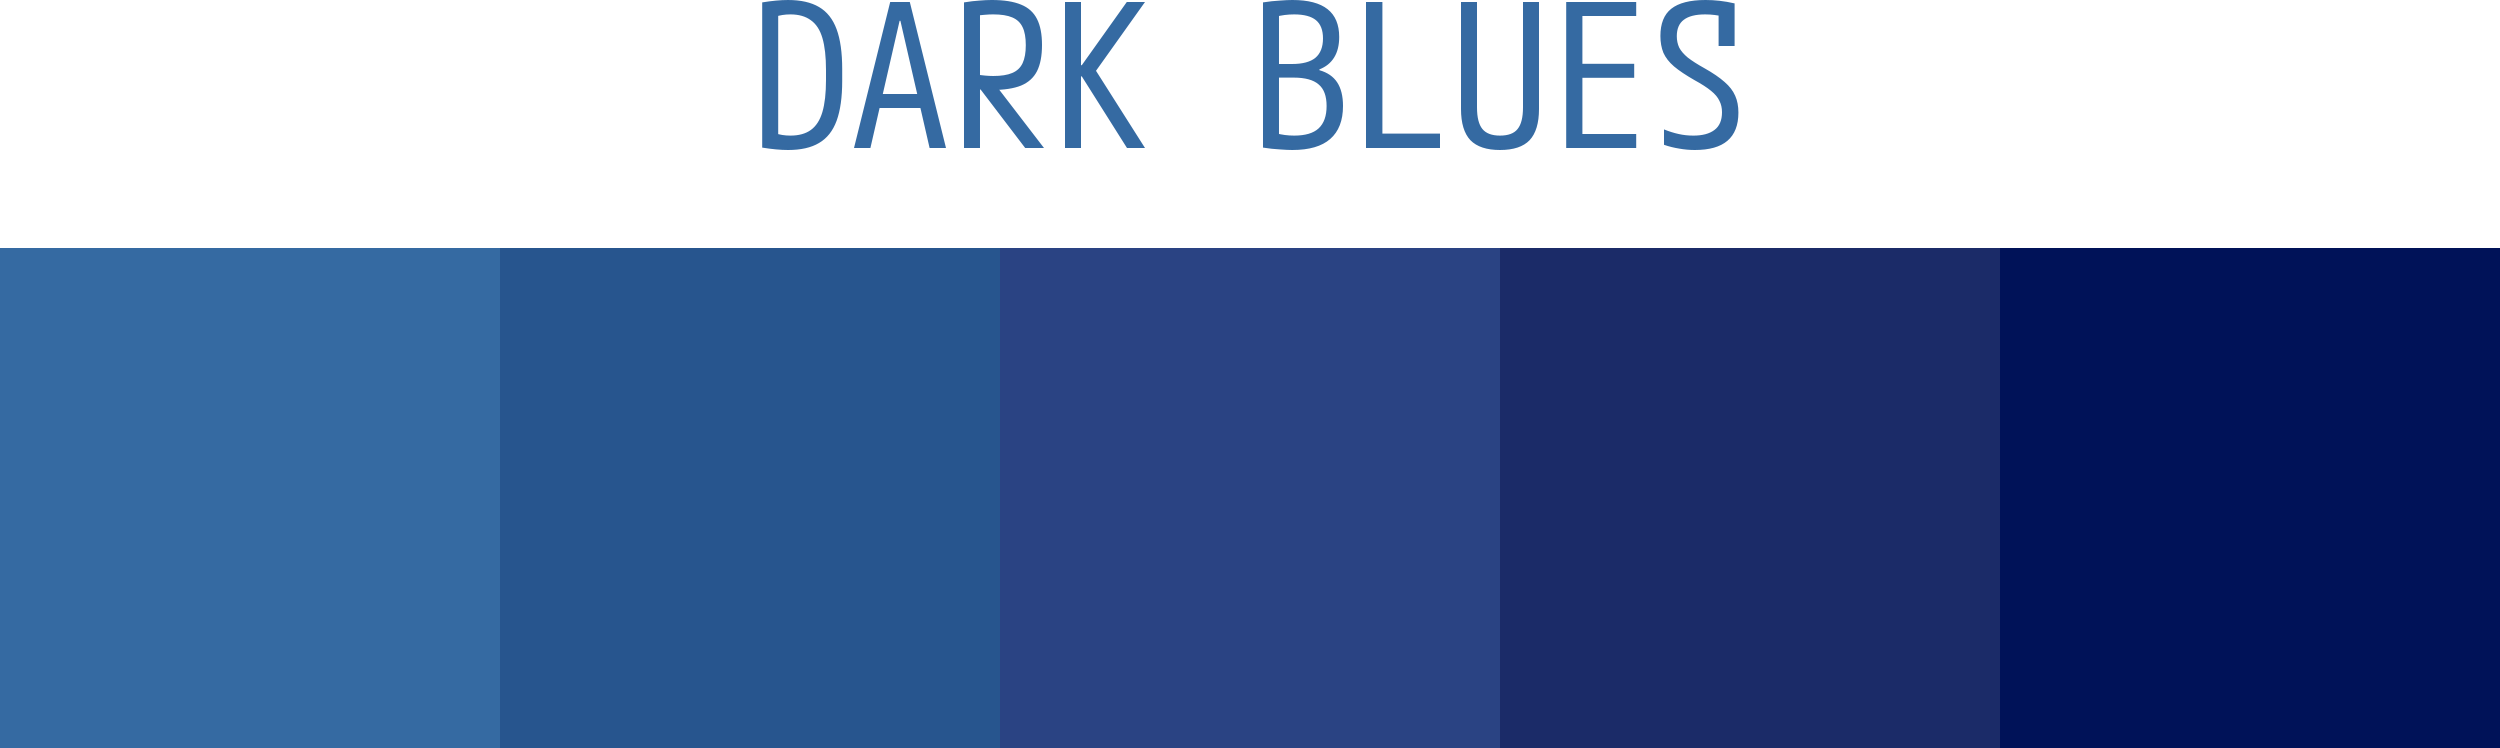 <?xml version="1.0" encoding="UTF-8" standalone="no"?>
<!-- Created with Inkscape (http://www.inkscape.org/) -->

<svg width="50" height="14.96" viewBox="0 0 50 14.96" version="1.1" id="svg1" xmlns="http://www.w3.org/2000/svg" xmlns:svg="http://www.w3.org/2000/svg">
  <defs id="defs1" />
  <g id="layer1" transform="translate(-13.061,-97.469)">
    <g id="g191">
      <path id="rect229-1" style="fill:#1b2b68;stroke-width:2;stroke-linecap:round;stroke-linejoin:round" d="m 43.061,112.429 v -10 h 10 v 10 z" />
      <path id="rect230-1" style="fill:#2a4383;stroke-width:2;stroke-linecap:round;stroke-linejoin:round" d="m 33.061,112.429 v -10 h 10 v 10 z" />
      <path id="rect231-4" style="fill:#27558e;stroke-width:2;stroke-linecap:round;stroke-linejoin:round" d="m 23.061,112.429 v -10 h 10 v 10 z" />
      <path id="rect333" style="fill:#001258;stroke-width:2;stroke-linecap:round;stroke-linejoin:round" d="m 53.061,112.429 v -10 h 10 v 10 z" />
      <path id="rect62" style="fill:#356aa2;stroke-width:2;stroke-linecap:round;stroke-linejoin:round" d="m 13.061,112.429 v -10 h 10 v 10 z" />
      <path d="m 28.821,100.469 c -0.147,0 -0.319,-0.016 -0.516,-0.048 v -2.904 c 0.197,-0.032 0.369,-0.048 0.516,-0.048 0.256,0 0.463,0.047 0.62,0.14 0.16,0.093 0.277,0.241 0.352,0.444 0.075,0.203 0.112,0.468 0.112,0.796 v 0.24 c 0,0.325 -0.037,0.591 -0.112,0.796 -0.075,0.203 -0.192,0.351 -0.352,0.444 -0.157,0.094 -0.364,0.14 -0.62,0.14 z m -0.256,-0.336 c 0.045,0.016 0.093,0.028 0.144,0.036 0.051,0.008 0.104,0.012 0.16,0.012 0.168,0 0.304,-0.037 0.408,-0.112 0.107,-0.077 0.184,-0.197 0.232,-0.36 0.048,-0.163 0.072,-0.376 0.072,-0.64 v -0.2 c 0,-0.264 -0.024,-0.477 -0.072,-0.64 -0.048,-0.163 -0.125,-0.281 -0.232,-0.356 -0.104,-0.077 -0.24,-0.116 -0.408,-0.116 -0.056,0 -0.109,0.004 -0.16,0.012 -0.051,0.008 -0.099,0.02 -0.144,0.036 l 0.06,-0.108 v 2.544 z m 1.576,0.296 0.724,-2.92 h 0.392 l 0.724,2.92 h -0.328 l -0.584,-2.544 h -0.016 l -0.584,2.544 z m 0.368,-0.8 v -0.28 h 1.104 v 0.28 z m 1.832,-2.112 c 0.117,-0.019 0.219,-0.031 0.304,-0.036 0.088,-0.008 0.172,-0.012 0.252,-0.012 0.243,0 0.437,0.031 0.584,0.092 0.147,0.059 0.253,0.155 0.32,0.288 0.067,0.131 0.1,0.304 0.1,0.52 0,0.216 -0.033,0.391 -0.1,0.524 -0.067,0.131 -0.173,0.227 -0.32,0.288 -0.147,0.059 -0.341,0.088 -0.584,0.088 -0.072,0 -0.143,-0.003 -0.212,-0.008 -0.067,-0.005 -0.137,-0.013 -0.212,-0.024 l 0.104,-0.28 c 0.069,0.011 0.132,0.019 0.188,0.024 0.056,0.005 0.109,0.008 0.16,0.008 0.16,0 0.287,-0.02 0.38,-0.06 0.096,-0.04 0.165,-0.105 0.208,-0.196 0.043,-0.091 0.064,-0.211 0.064,-0.36 0,-0.152 -0.021,-0.272 -0.064,-0.36 -0.043,-0.091 -0.112,-0.156 -0.208,-0.196 -0.093,-0.04 -0.22,-0.06 -0.38,-0.06 -0.053,0 -0.109,0.003 -0.168,0.008 -0.056,0.003 -0.12,0.011 -0.192,0.024 l 0.096,-0.112 v 2.752 h -0.32 z m 1.224,2.912 -1,-1.312 h 0.368 l 1.008,1.312 z m 0.796,0 v -2.92 h 0.32 v 1.264 h 0.016 l 0.9,-1.264 h 0.364 l -0.98,1.376 0.98,1.544 h -0.36 l -0.904,-1.432 h -0.016 v 1.432 z m 4.548,0.04 c -0.067,0 -0.152,-0.004 -0.256,-0.012 -0.101,-0.005 -0.212,-0.017 -0.332,-0.036 v -2.904 c 0.123,-0.019 0.233,-0.031 0.332,-0.036 0.101,-0.008 0.187,-0.012 0.256,-0.012 0.315,0 0.549,0.061 0.704,0.184 0.155,0.123 0.232,0.308 0.232,0.556 0,0.163 -0.033,0.299 -0.1,0.408 -0.067,0.109 -0.165,0.189 -0.296,0.24 v 0.016 c 0.16,0.045 0.279,0.127 0.356,0.244 0.077,0.117 0.116,0.275 0.116,0.472 0,0.291 -0.085,0.511 -0.256,0.66 -0.168,0.147 -0.42,0.22 -0.756,0.22 z m -0.348,-0.34 c 0.069,0.019 0.135,0.032 0.196,0.04 0.061,0.008 0.124,0.012 0.188,0.012 0.221,0 0.384,-0.048 0.488,-0.144 0.107,-0.099 0.16,-0.248 0.16,-0.448 0,-0.2 -0.053,-0.344 -0.16,-0.432 -0.104,-0.091 -0.271,-0.136 -0.5,-0.136 h -0.452 v -0.272 h 0.42 c 0.211,0 0.367,-0.041 0.468,-0.124 0.101,-0.085 0.152,-0.215 0.152,-0.388 0,-0.165 -0.047,-0.287 -0.14,-0.364 -0.093,-0.077 -0.239,-0.116 -0.436,-0.116 -0.064,0 -0.128,0.004 -0.192,0.012 -0.064,0.008 -0.128,0.021 -0.192,0.04 l 0.08,-0.128 v 2.576 z m 1.82,0.3 v -2.92 h 0.328 v 2.632 h 1.152 v 0.288 z m 2.68,0.04 c -0.267,0 -0.464,-0.065 -0.592,-0.196 -0.125,-0.133 -0.188,-0.341 -0.188,-0.624 v -2.14 h 0.32 v 2.108 c 0,0.2 0.036,0.344 0.108,0.432 0.072,0.088 0.189,0.132 0.352,0.132 0.165,0 0.283,-0.044 0.352,-0.132 0.072,-0.088 0.108,-0.232 0.108,-0.432 v -2.108 h 0.32 v 2.14 c 0,0.283 -0.063,0.491 -0.188,0.624 -0.125,0.131 -0.323,0.196 -0.592,0.196 z m 1.324,-0.04 v -2.92 h 1.4 v 0.28 h -1.076 v 0.956 h 1.036 v 0.28 h -1.036 v 1.124 h 1.076 v 0.28 z m 2.572,0.04 c -0.104,0 -0.208,-0.009 -0.312,-0.028 -0.101,-0.016 -0.203,-0.041 -0.304,-0.076 v -0.308 c 0.099,0.04 0.196,0.071 0.292,0.092 0.096,0.022 0.195,0.032 0.296,0.032 0.181,0 0.321,-0.037 0.42,-0.112 0.101,-0.074 0.152,-0.193 0.152,-0.356 0,-0.085 -0.017,-0.161 -0.052,-0.228 -0.032,-0.069 -0.088,-0.136 -0.168,-0.2 -0.077,-0.064 -0.187,-0.135 -0.328,-0.212 -0.173,-0.099 -0.311,-0.191 -0.412,-0.276 -0.099,-0.085 -0.169,-0.176 -0.212,-0.272 -0.04,-0.099 -0.06,-0.211 -0.06,-0.336 0,-0.248 0.072,-0.429 0.216,-0.544 0.147,-0.117 0.376,-0.176 0.688,-0.176 0.093,0 0.187,0.005 0.28,0.016 0.096,0.011 0.196,0.028 0.3,0.052 v 0.852 h -0.32 v -0.728 l 0.128,0.144 c -0.072,-0.016 -0.14,-0.028 -0.204,-0.036 -0.061,-0.008 -0.125,-0.012 -0.192,-0.012 -0.192,0 -0.335,0.036 -0.428,0.108 -0.093,0.069 -0.14,0.179 -0.14,0.328 0,0.083 0.016,0.159 0.048,0.228 0.035,0.067 0.092,0.133 0.172,0.2 0.083,0.064 0.193,0.135 0.332,0.212 0.171,0.096 0.305,0.188 0.404,0.276 0.099,0.085 0.169,0.177 0.212,0.276 0.043,0.096 0.064,0.208 0.064,0.336 0,0.251 -0.073,0.439 -0.22,0.564 -0.144,0.123 -0.361,0.184 -0.652,0.184 z" id="text172" style="font-size:4px;line-height:1;font-family:'M PLUS 1 Code';-inkscape-font-specification:'M PLUS 1 Code';text-align:center;word-spacing:0px;text-anchor:middle;fill:#356aa2;stroke-width:0.756;stroke-linecap:round;stroke-linejoin:round;stroke-dasharray:2.857, 8.571;paint-order:markers stroke fill" aria-label="DARK BLUES" />
    </g>
  </g>
</svg>
